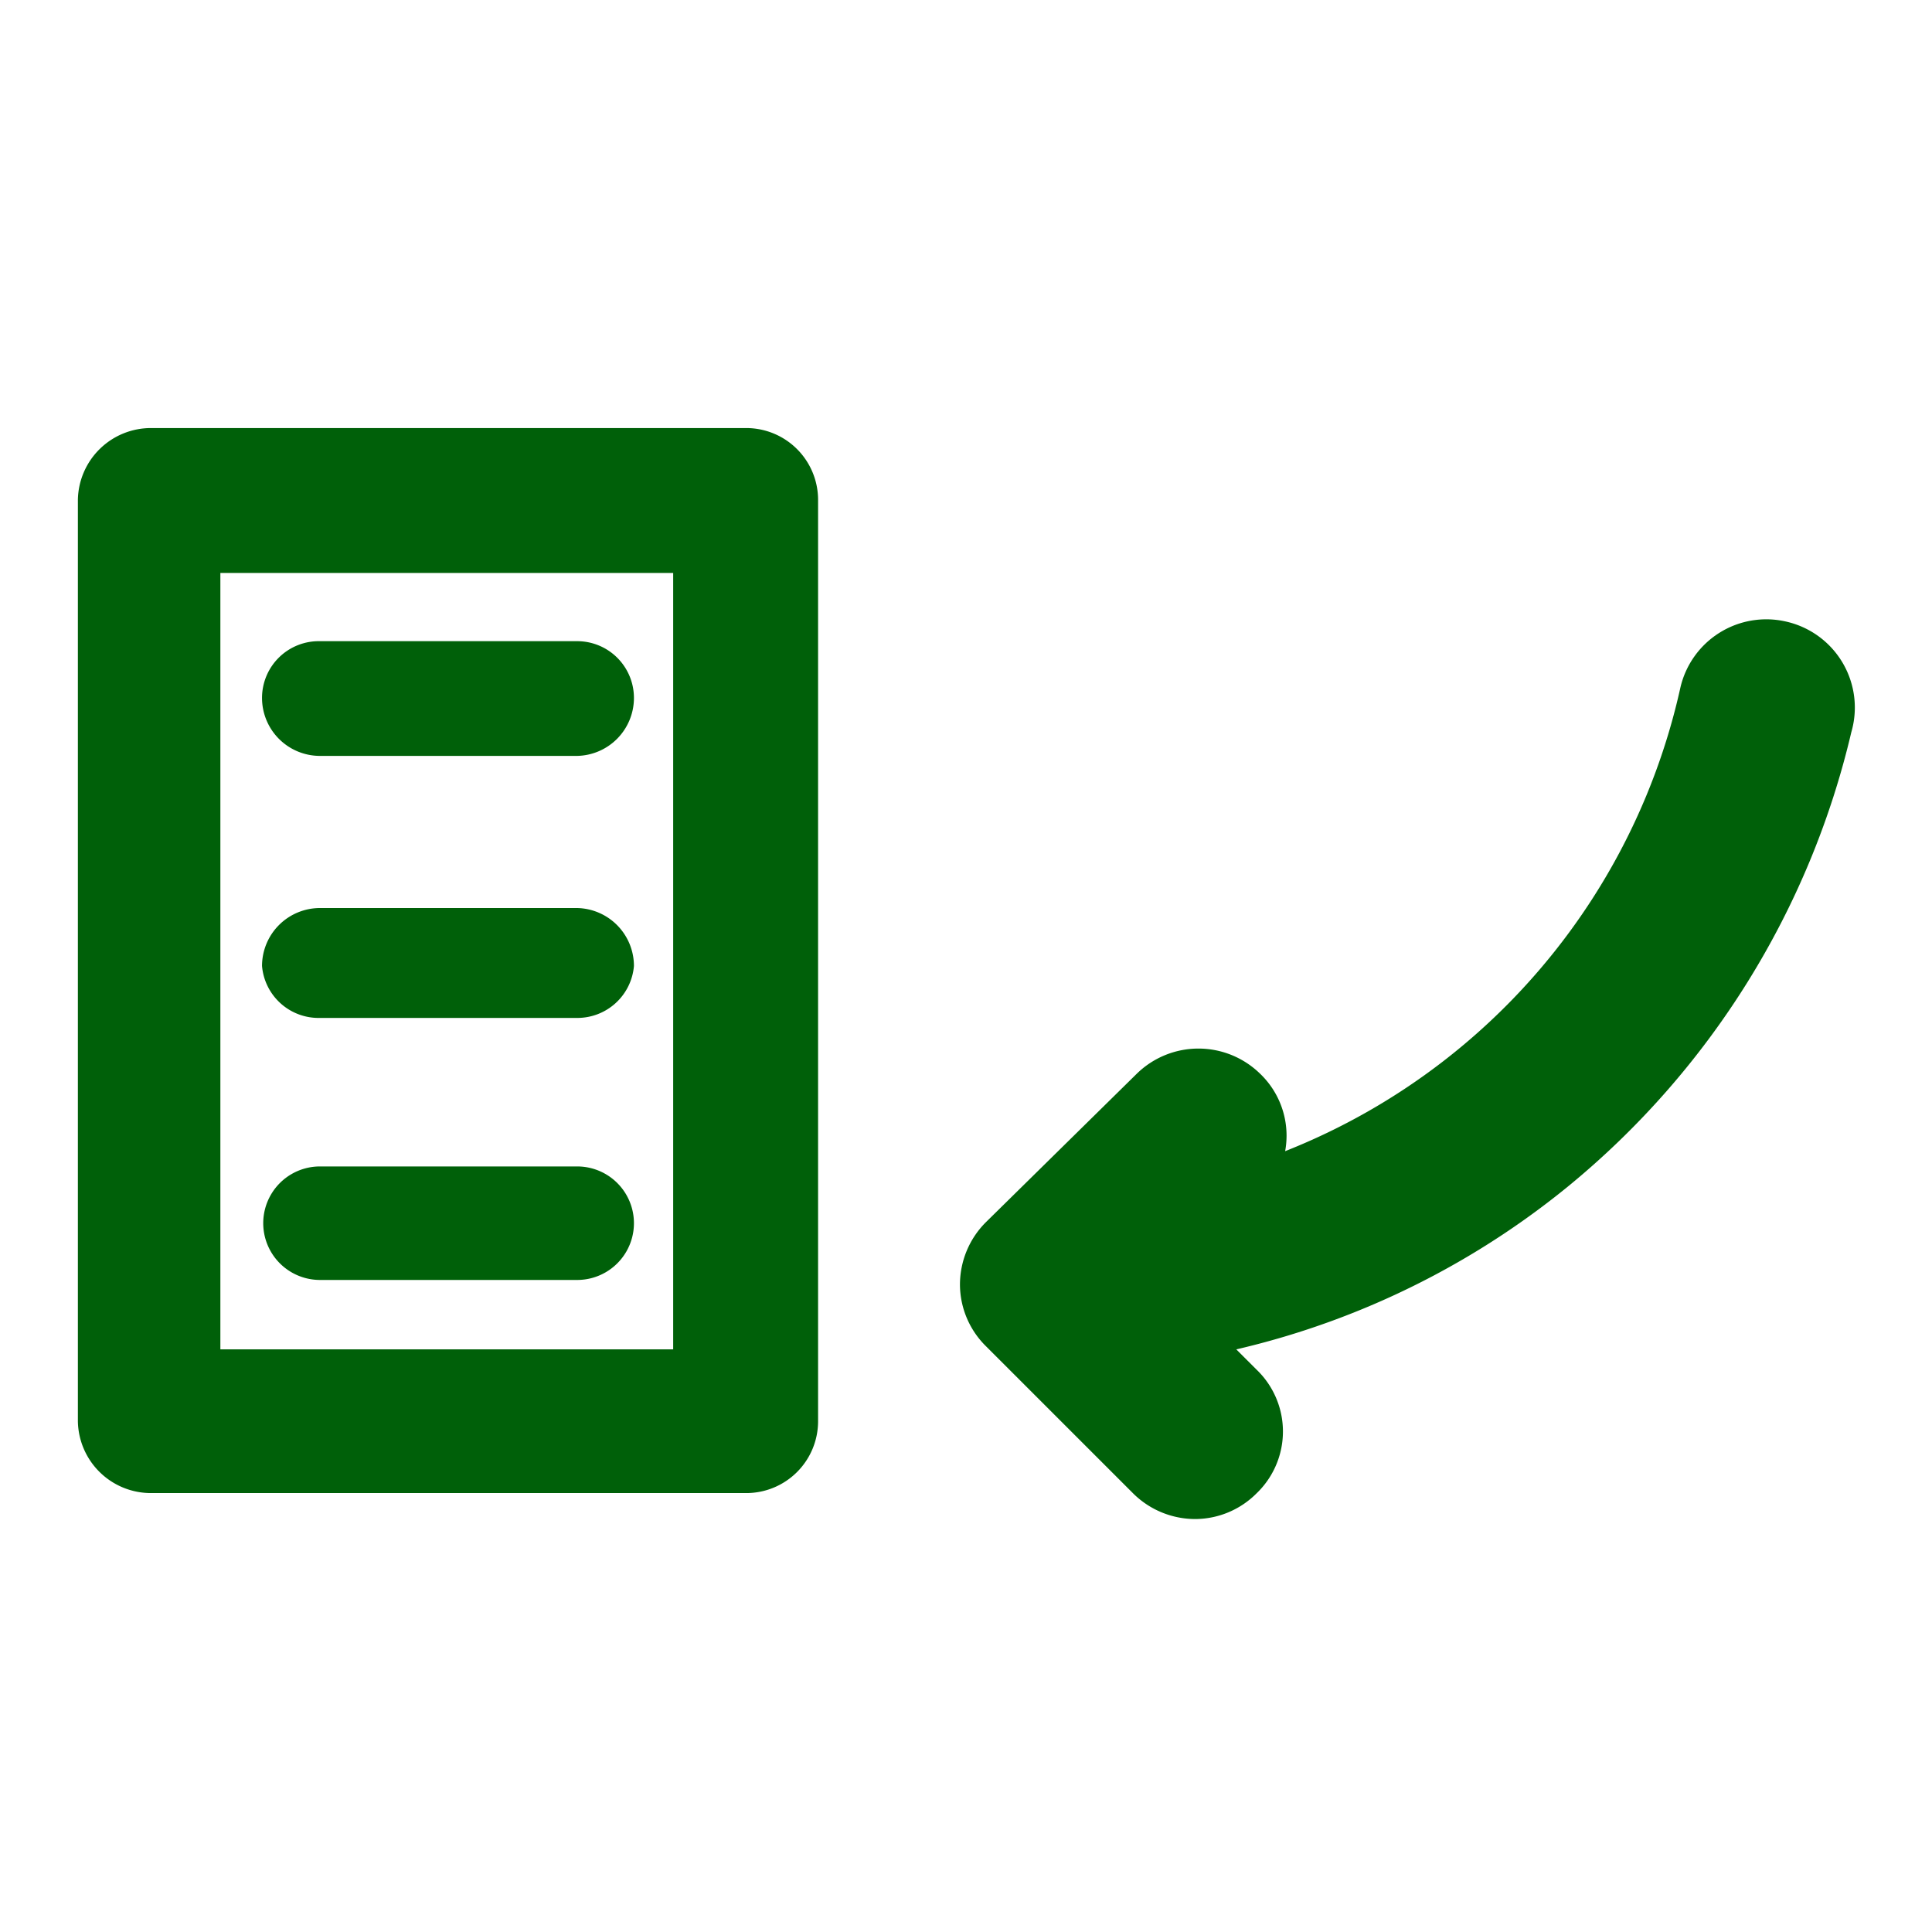 <svg id="Layer_1" data-name="Layer 1" xmlns="http://www.w3.org/2000/svg" viewBox="0 0 16 16"><defs><style>.cls-1,.cls-2,.cls-3{fill:#006009;}.cls-1,.cls-3{stroke:#006009;stroke-miterlimit:10;}.cls-1{stroke-width:0.25px;}.cls-3{stroke-width:0.5px;}</style></defs><path class="cls-1" d="M6.18,3.67H1.25a.48.48,0,0,0-.48.47v7.63a.48.48,0,0,0,.48.47H6.18a.47.47,0,0,0,.47-.47V4.14A.47.47,0,0,0,6.18,3.67ZM5.7,11.3h-4V4.62h4Z"/><path class="cls-2" d="M2.65,10.6H4.78a.47.47,0,0,0,0-.94H2.65a.47.47,0,1,0,0,.94Z"/><path class="cls-2" d="M2.65,8.43H4.78A.47.47,0,0,0,5.25,8a.48.48,0,0,0-.47-.48H2.65A.48.48,0,0,0,2.17,8,.47.47,0,0,0,2.65,8.43Z"/><path class="cls-2" d="M2.65,6.26H4.78a.48.48,0,0,0,.47-.48.47.47,0,0,0-.47-.47H2.65a.47.47,0,0,0-.48.47A.48.48,0,0,0,2.65,6.26Z"/><path class="cls-3" d="M14.73,5.39a.48.48,0,0,0-.57.36A5.63,5.63,0,0,1,10,10l.26-.26a.46.46,0,0,0,0-.67.48.48,0,0,0-.67,0L8.34,10.3a.48.48,0,0,0-.14.34.47.47,0,0,0,.14.33l1.22,1.22a.48.48,0,0,0,.34.14.47.47,0,0,0,.33-.14.46.46,0,0,0,0-.67l-.5-.5a6.52,6.52,0,0,0,3.1-1.39A6.65,6.65,0,0,0,15.09,6,.48.48,0,0,0,14.73,5.39Z"/></svg>